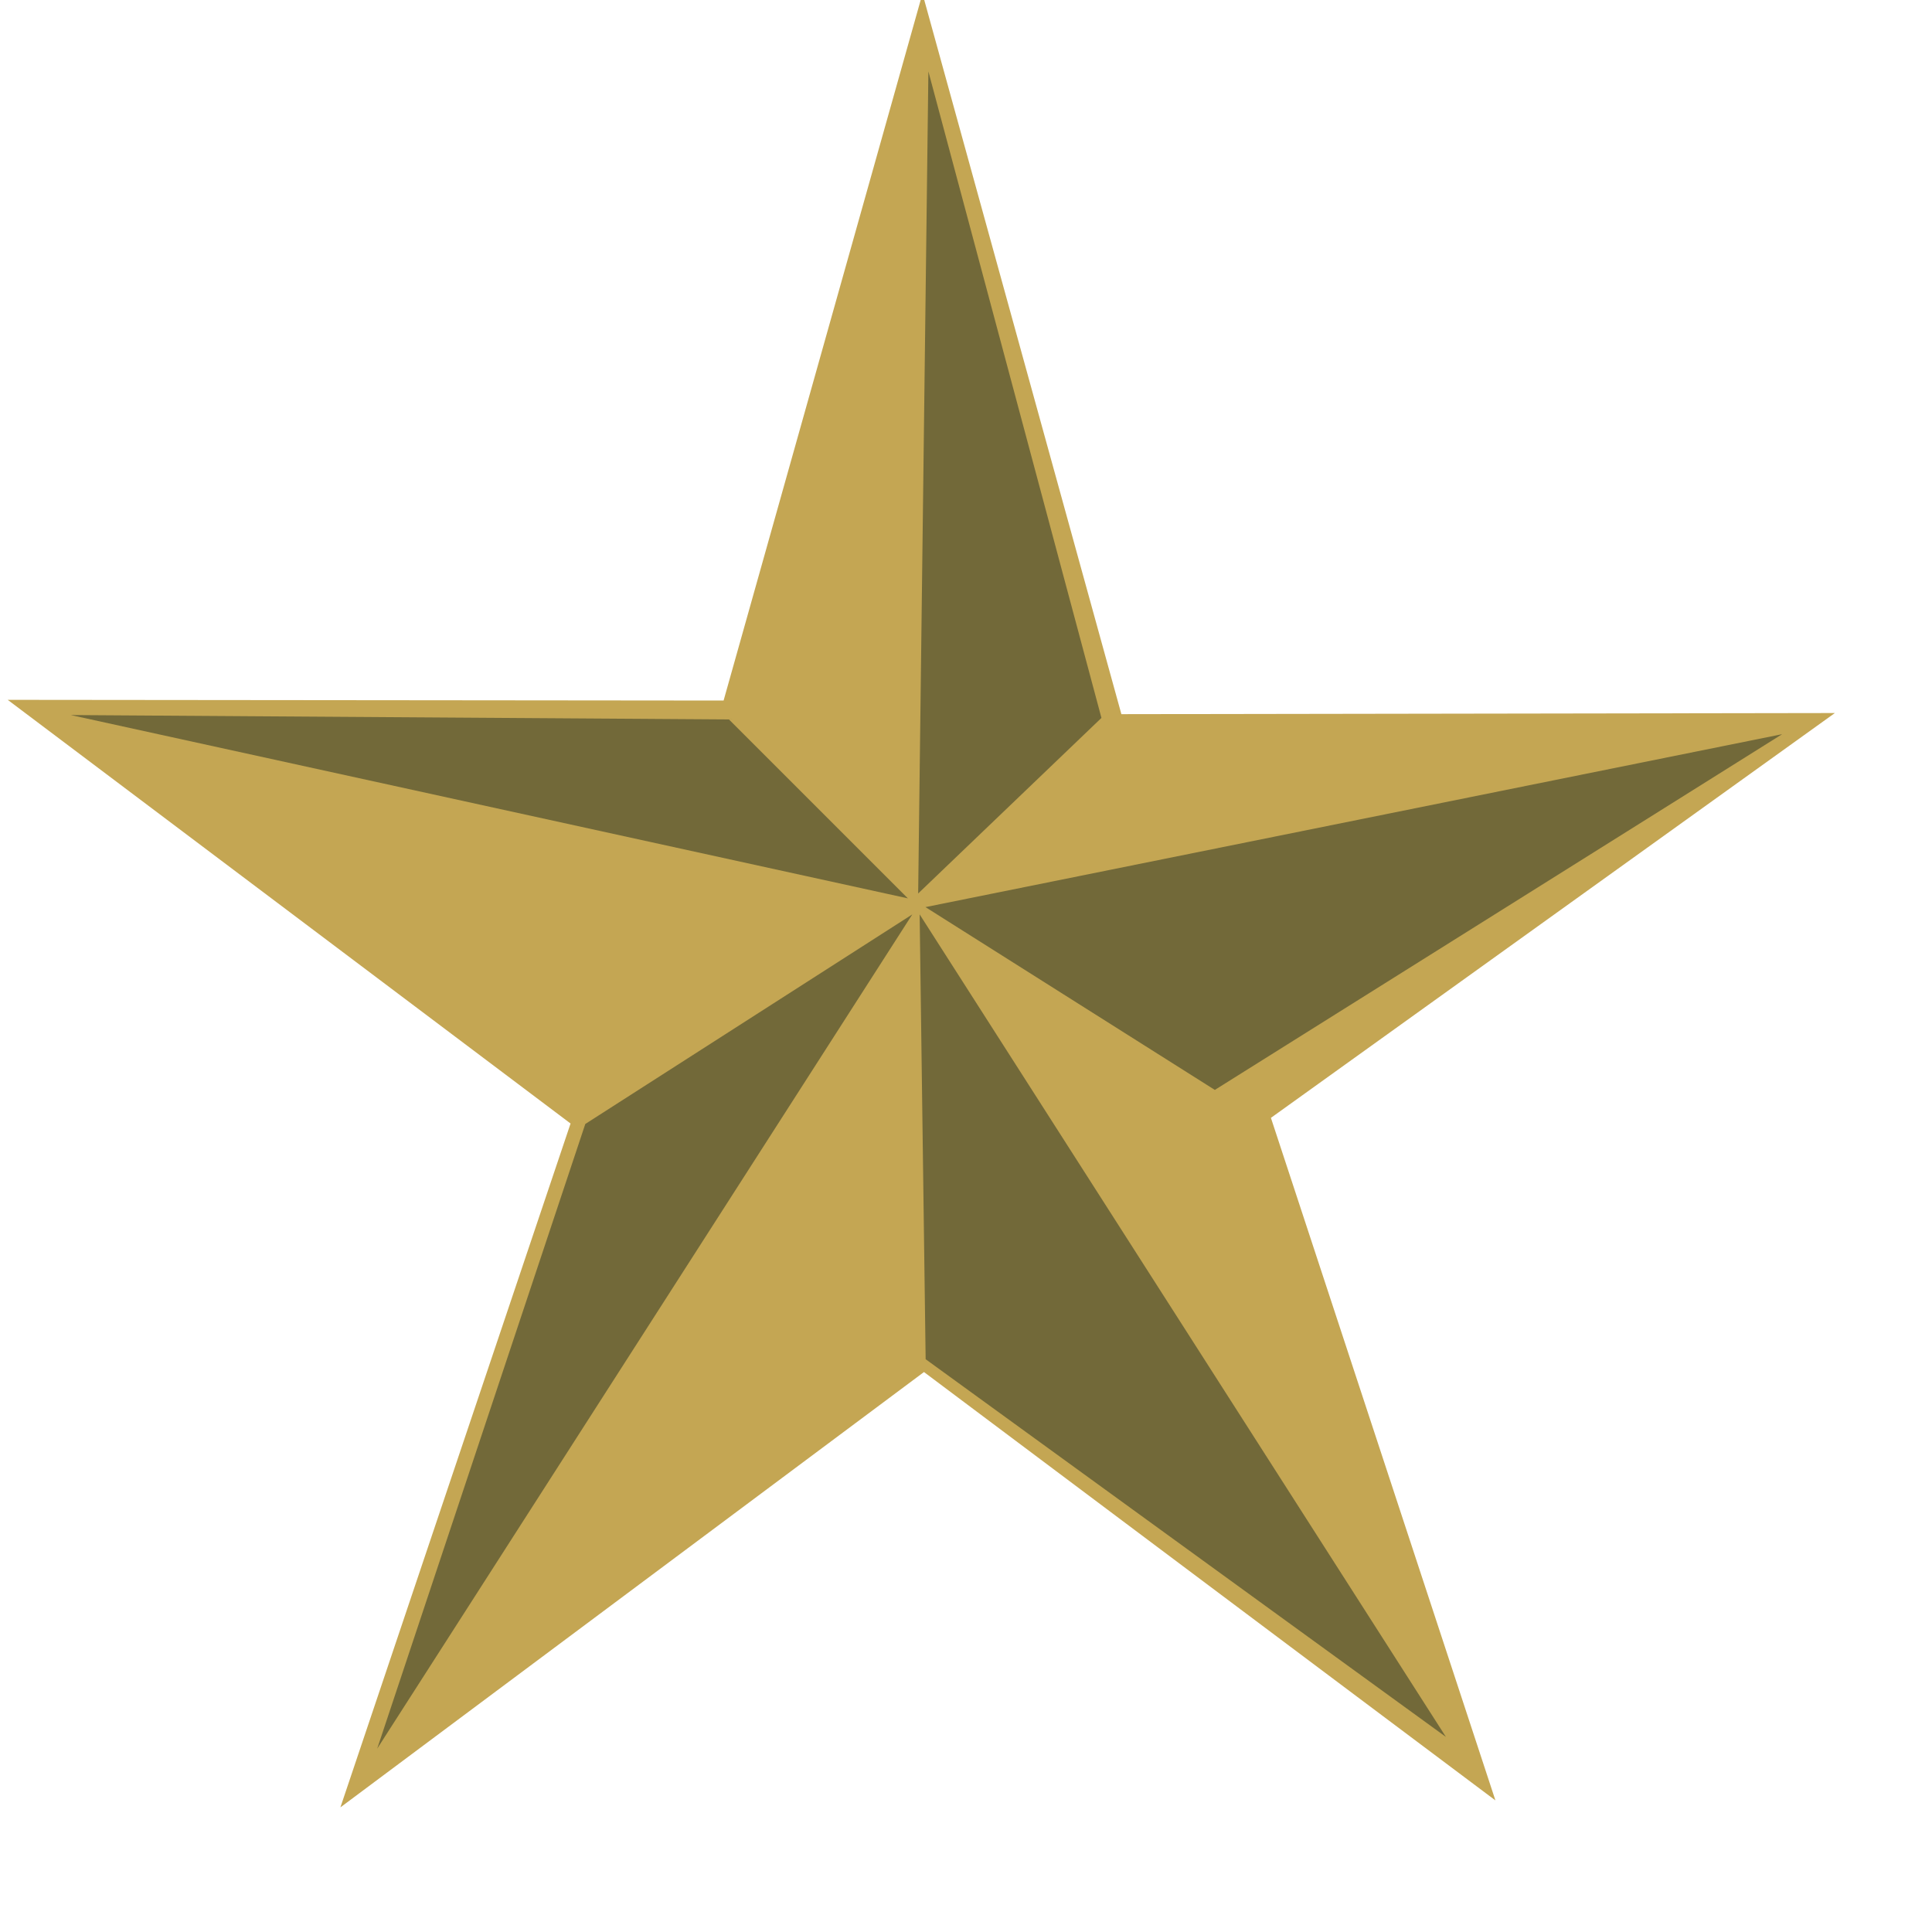 <?xml version="1.0" encoding="UTF-8" standalone="no"?>
<svg
   xmlns:dc="http://purl.org/dc/elements/1.1/"
   xmlns:cc="http://creativecommons.org/ns#"
   xmlns:rdf="http://www.w3.org/1999/02/22-rdf-syntax-ns#"
   xmlns:svg="http://www.w3.org/2000/svg"
   xmlns="http://www.w3.org/2000/svg"
   xmlns:sodipodi="http://sodipodi.sourceforge.net/DTD/sodipodi-0.dtd"
   xmlns:inkscape="http://www.inkscape.org/namespaces/inkscape"
   height="11mm"
   width="11mm"
   id="svg2"
   version="1.1"
   inkscape:version="0.91 r13725"
   sodipodi:docname="recruit.svg">
  <defs
     id="defs10" />
  <sodipodi:namedview
     pagecolor="#ffffff"
     bordercolor="#666666"
     borderopacity="1"
     objecttolerance="10"
     gridtolerance="10"
     guidetolerance="10"
     inkscape:pageopacity="0"
     inkscape:pageshadow="2"
     inkscape:window-width="1710"
     inkscape:window-height="1231"
     id="namedview8"
     showgrid="false"
     inkscape:zoom="14.176121"
     inkscape:cx="29.308342"
     inkscape:cy="16.131967"
     inkscape:window-x="65"
     inkscape:window-y="24"
     inkscape:window-maximized="0"
     inkscape:current-layer="svg2" />
  <path
     d="m 39.483,15.345 -12.134,8.71 4.831,14.688 -12.297,-9.218 -12.558,9.368 4.953,-14.716 -12.112,-9.117 15.405,0.015 4.28,-15.213 4.28,15.506 15.352,-0.024 z"
     id="path4"
     inkscape:connector-curvature="0"
     style="fill:#c4a653" />
  <path
     d="m 19.758,19.227 0.22,-17.69 3.724,13.912 -3.944,3.778 z m 18.592,-3.428 -12.208,7.655 -6.227,-3.934 18.435,-3.721 z m -18.56,3.878 0.129,9.572 11.196,8.128 -11.325,-17.7 z m -11.673,17.952 11.515,-17.952 -7.037,4.51 -4.478,13.442 z m 11.42,-18.297 -3.85,-3.85 -14.164,-0.095 18.014,3.945 z"
     id="path6"
     inkscape:connector-curvature="0"
     style="fill:#726939" />
</svg>
